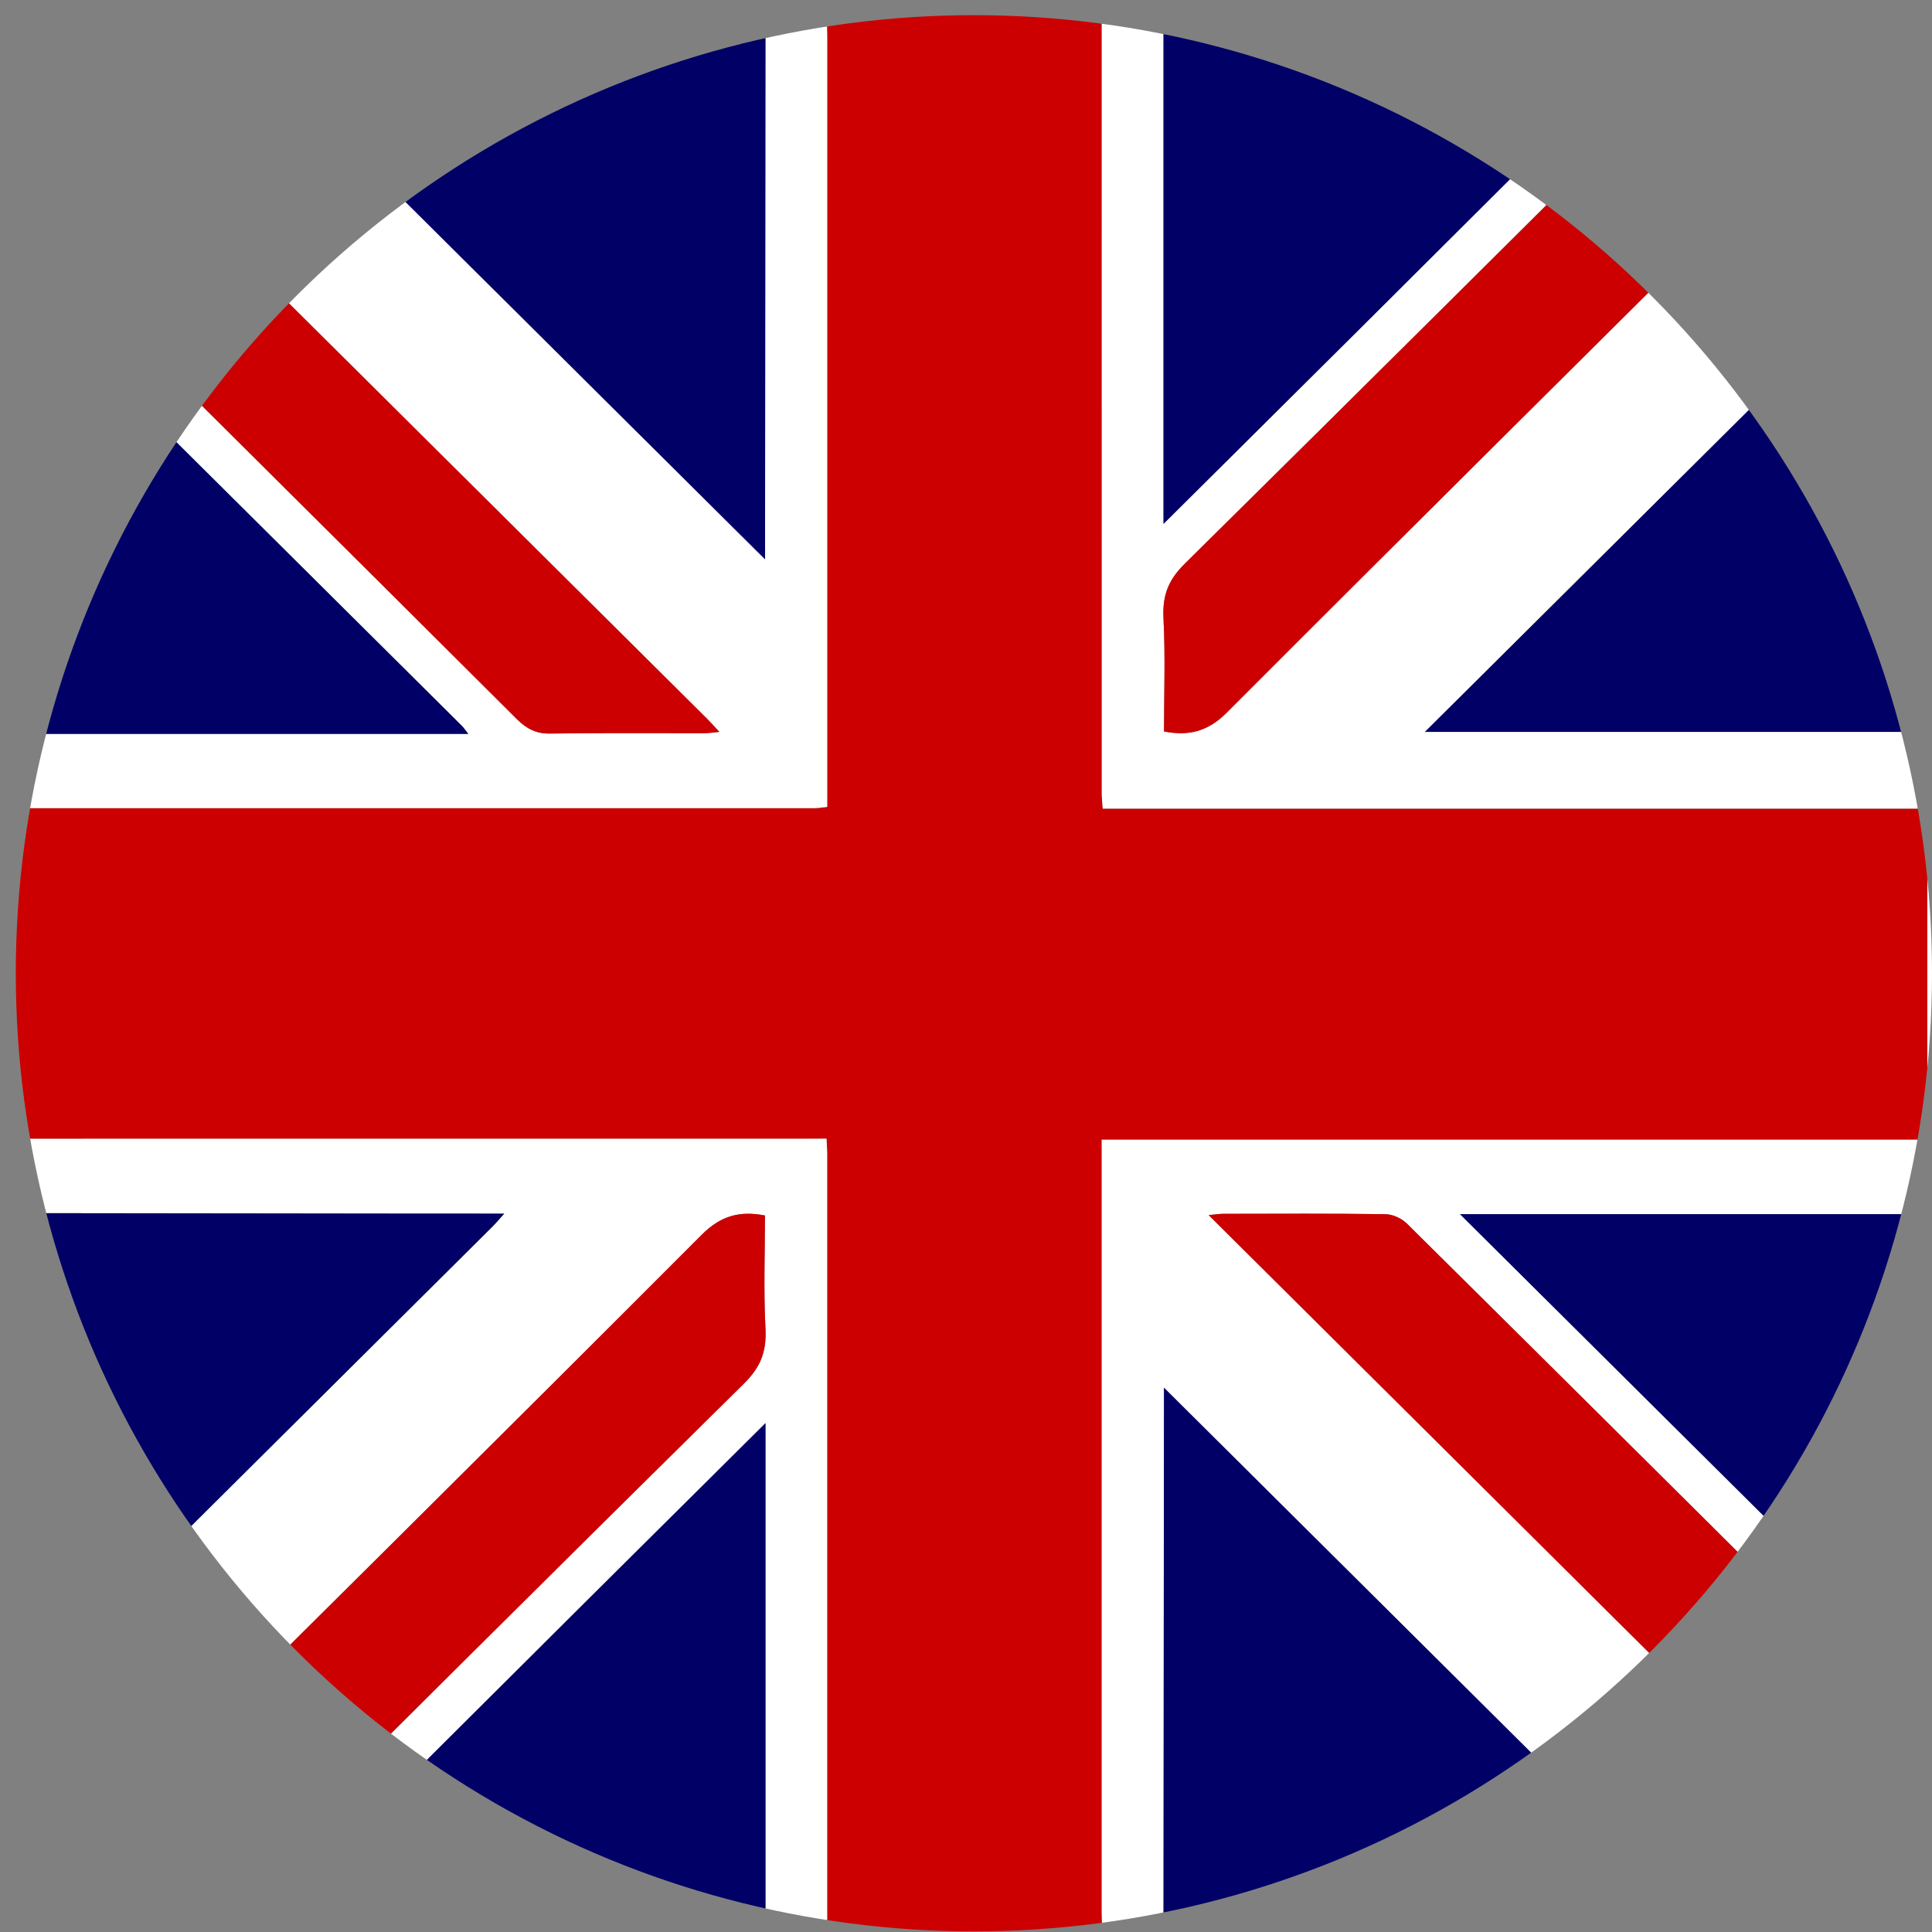 <?xml version="1.0" encoding="utf-8"?>
<!-- Generator: Adobe Illustrator 16.0.0, SVG Export Plug-In . SVG Version: 6.00 Build 0)  -->
<!DOCTYPE svg PUBLIC "-//W3C//DTD SVG 1.1//EN" "http://www.w3.org/Graphics/SVG/1.1/DTD/svg11.dtd">
<svg version="1.1" id="Layer_1" xmlns="http://www.w3.org/2000/svg" xmlns:xlink="http://www.w3.org/1999/xlink" x="0px" y="0px"
	 width="56px" height="56px" viewBox="0 0 56 56" enable-background="new 0 0 56 56" xml:space="preserve">
<rect x="0" y="0" width="56" height="56" fill="#808080" stroke="none"/>
<g>
	<defs>
		<circle id="SVGID_1_" cx="28.229" cy="28.211" r="27.771"/>
	</defs>
	<clipPath id="SVGID_2_">
		<use xlink:href="#SVGID_1_"  overflow="visible"/>
	</clipPath>
	<g clip-path="url(#SVGID_2_)">
		<path fill-rule="evenodd" clip-rule="evenodd" fill="#CC0000" d="M31.95,56c-2.663,0-5.325,0-7.988,0
			c0.005-0.089,0.014-0.177,0.014-0.266c0.001-7.438,0.001-14.875,0-22.314c0-0.119-0.011-0.24-0.019-0.413
			c-0.202,0-0.375,0.001-0.548,0.001c-7.641,0-15.281-0.001-22.923,0.001c-0.162,0-0.324,0.012-0.486,0.018c0-3.206,0-6.412,0-9.618
			c0.074,0.006,0.147,0.017,0.221,0.017c7.789,0.001,15.578,0.002,23.365,0c0.126,0,0.252-0.022,0.391-0.036
			c0-0.268,0-0.482,0-0.694c0-7.208,0-14.414,0-21.62c0-0.213-0.009-0.426-0.015-0.64c2.664,0,5.325,0,7.988,0
			c-0.005,0.089-0.016,0.177-0.016,0.266c0,7.441,0,14.882,0.001,22.323c0,0.119,0.017,0.238,0.028,0.415c7.984,0,15.943,0,23.901,0
			c0,3.219,0,6.377,0,9.596c-7.989,0-15.949,0-23.931,0c0,0.255,0,0.449,0,0.644c0,7.247,0,14.491,0,21.737
			C31.935,55.609,31.945,55.806,31.95,56z"/>
		<path fill-rule="evenodd" clip-rule="evenodd" fill="#FFFFFF" d="M31.95,56c-0.005-0.194-0.016-0.391-0.016-0.585
			c0-7.246,0-14.49,0-21.737c0-0.194,0-0.389,0-0.644c7.981,0,15.941,0,23.931,0c0-3.219,0-6.377,0-9.596
			c-7.958,0-15.917,0-23.901,0c-0.012-0.177-0.028-0.295-0.028-0.415C31.935,15.583,31.935,8.142,31.935,0.7
			c0-0.088,0.011-0.177,0.016-0.266c0.591,0,1.183,0,1.774,0c0,4.877,0,9.754,0,14.75c1.899-1.888,3.699-3.674,5.499-5.464
			c3.107-3.095,6.215-6.191,9.322-9.286c0.591,0,1.185,0,1.774,0c-0.118,0.132-0.23,0.273-0.354,0.396
			c-5.2,5.17-10.396,10.346-15.61,15.493c-0.456,0.449-0.669,0.88-0.632,1.599c0.057,1.093,0.015,2.194,0.015,3.279
			c0.72,0.138,1.271,0.007,1.834-0.56C41.223,14.982,46.9,9.362,52.567,3.726c1.093-1.086,2.171-2.193,3.256-3.291
			c0.06,0.036,0.158,0.059,0.17,0.109C56.018,0.66,56,0.791,56,0.916C56,19.277,56,37.639,56,56c-2.129,0-4.259,0-6.39,0
			c-5.266-5.233-10.531-10.467-15.873-15.777c0,0.355,0,0.567,0,0.777c-0.005,5-0.008,10.001-0.013,15C33.133,56,32.541,56,31.95,56
			z M41.303,21.214c4.928,0,9.752,0,14.576,0c0-4.82,0-9.599,0-14.486C51.001,11.577,46.179,16.368,41.303,21.214z M55.896,55.954
			c0-1.827,0.009-3.5-0.011-5.174c-0.002-0.188-0.125-0.429-0.253-0.556c-4.943-4.926-9.892-9.845-14.846-14.752
			c-0.165-0.163-0.416-0.275-0.629-0.279c-1.566-0.022-3.133-0.013-4.702-0.011c-0.109,0-0.218,0.019-0.422,0.038
			C42.011,42.152,48.911,49.013,55.896,55.954z M42.319,35.193c4.563,4.532,9.032,8.975,13.545,13.458c0-4.548,0-8.999,0-13.458
			C51.368,35.193,46.907,35.193,42.319,35.193z"/>
		<path fill-rule="evenodd" clip-rule="evenodd" fill="#FFFFFF" d="M23.962,0.435c0.006,0.213,0.015,0.427,0.015,0.64
			c0,7.207,0,14.413,0,21.62c0,0.212,0,0.426,0,0.694c-0.139,0.014-0.265,0.036-0.391,0.036c-7.788,0.002-15.577,0.001-23.365,0
			c-0.073,0-0.146-0.011-0.221-0.017c0-0.712,0-1.424,0-2.137c4.493,0,8.987,0,13.573,0c-0.118-0.149-0.145-0.192-0.178-0.225
			C9.017,16.695,4.64,12.344,0.259,7.996C0.183,7.918,0.087,7.87,0,7.808c0-0.605,0-1.211,0-1.817
			c0.165,0.148,0.335,0.287,0.494,0.444c4.832,4.802,9.666,9.602,14.491,14.413c0.29,0.289,0.575,0.421,0.954,0.415
			c1.492-0.023,2.985-0.009,4.478-0.011c0.123,0,0.246-0.02,0.434-0.037c-0.154-0.167-0.249-0.275-0.35-0.375
			C13.777,14.157,7.053,7.475,0.329,0.795C0.229,0.697,0.11,0.625,0,0.542C0.118,0.505,0.237,0.44,0.355,0.439
			c1.981-0.007,3.964-0.005,5.946-0.005c5.266,5.235,10.532,10.468,15.874,15.777c0-0.356,0-0.567,0-0.778
			c0.004-5,0.008-10,0.012-14.999C22.779,0.435,23.371,0.435,23.962,0.435z"/>
		<path fill-rule="evenodd" clip-rule="evenodd" fill="#FFFFFF" d="M0,33.026c0.163-0.006,0.324-0.018,0.486-0.018
			c7.642-0.002,15.282-0.001,22.923-0.001c0.173,0,0.346-0.001,0.548-0.001c0.008,0.173,0.019,0.294,0.019,0.413
			c0,7.439,0,14.877,0,22.314c0,0.089-0.009,0.177-0.014,0.266c-0.591,0-1.183,0-1.774,0c0-4.877,0-9.753,0-14.749
			c-1.899,1.887-3.7,3.673-5.499,5.463c-3.108,3.095-6.215,6.19-9.322,9.286c-0.592,0-1.184,0-1.775,0
			c0.117-0.132,0.23-0.272,0.354-0.396c5.201-5.171,10.396-10.347,15.611-15.493c0.456-0.45,0.668-0.882,0.631-1.6
			c-0.057-1.094-0.015-2.194-0.015-3.28c-0.719-0.137-1.27-0.006-1.834,0.56C14.689,41.453,9.011,47.073,3.345,52.707
			C2.252,53.796,1.174,54.902,0.089,56c-0.029-0.125-0.084-0.248-0.084-0.374C-0.002,53.65,0,51.672,0,49.695
			c0.107-0.091,0.221-0.175,0.322-0.275c4.65-4.62,9.299-9.241,13.948-13.862c0.096-0.095,0.185-0.202,0.345-0.38
			c-0.943,0-1.794,0.001-2.646-0.001C7.979,35.173,3.99,35.167,0,35.163C0,34.451,0,33.738,0,33.026z"/>
		<path fill-rule="evenodd" clip-rule="evenodd" fill="#000066" d="M22.188,0.435c-0.004,5-0.008,10-0.012,14.999
			c0,0.211,0,0.422,0,0.778C16.833,10.903,11.567,5.669,6.302,0.435C11.597,0.435,16.892,0.435,22.188,0.435z"/>
		<path fill-rule="evenodd" clip-rule="evenodd" fill="#000066" d="M33.725,56c0.005-4.999,0.008-10,0.013-15
			c0-0.21,0-0.422,0-0.777C39.079,45.533,44.345,50.767,49.61,56C44.314,56,39.021,56,33.725,56z"/>
		<path fill-rule="evenodd" clip-rule="evenodd" fill="#000066" d="M48.546,0.435c-3.107,3.095-6.215,6.191-9.322,9.286
			c-1.8,1.79-3.6,3.576-5.499,5.464c0-4.996,0-9.873,0-14.75C38.666,0.435,43.604,0.435,48.546,0.435z"/>
		<path fill-rule="evenodd" clip-rule="evenodd" fill="#000066" d="M7.367,56c3.107-3.096,6.214-6.191,9.322-9.286
			c1.799-1.79,3.6-3.576,5.499-5.463c0,4.996,0,9.872,0,14.749C17.247,56,12.307,56,7.367,56z"/>
		<path fill-rule="evenodd" clip-rule="evenodd" fill="#000066" d="M0,35.163c3.99,0.004,7.979,0.01,11.969,0.014
			c0.852,0.002,1.703,0.001,2.646,0.001c-0.16,0.178-0.249,0.285-0.345,0.38C9.621,40.179,4.972,44.8,0.322,49.42
			C0.221,49.521,0.107,49.604,0,49.695C0,44.852,0,40.006,0,35.163z"/>
		<path fill-rule="evenodd" clip-rule="evenodd" fill="#CC0000" d="M55.823,0.435c-1.085,1.098-2.163,2.205-3.256,3.291
			C46.9,9.362,41.223,14.982,35.573,20.643c-0.563,0.566-1.114,0.697-1.834,0.56c0-1.085,0.042-2.186-0.015-3.279
			c-0.037-0.719,0.176-1.15,0.632-1.599c5.214-5.147,10.41-10.323,15.61-15.493c0.123-0.124,0.235-0.264,0.354-0.396
			C52.155,0.435,53.99,0.435,55.823,0.435z"/>
		<path fill-rule="evenodd" clip-rule="evenodd" fill="#CC0000" d="M0.089,56c1.085-1.098,2.163-2.204,3.256-3.293
			c5.667-5.634,11.345-11.254,16.994-16.916c0.564-0.565,1.115-0.696,1.834-0.56c0,1.086-0.042,2.187,0.015,3.28
			c0.037,0.718-0.176,1.149-0.631,1.6c-5.215,5.146-10.41,10.322-15.611,15.493C5.822,55.728,5.709,55.868,5.592,56
			C3.757,56,1.923,56,0.089,56z"/>
		<path fill-rule="evenodd" clip-rule="evenodd" fill="#CC0000" d="M0,0.542c0.11,0.084,0.229,0.156,0.329,0.254
			c6.725,6.68,13.449,13.362,20.172,20.044c0.101,0.1,0.195,0.208,0.35,0.375c-0.188,0.017-0.312,0.037-0.434,0.037
			c-1.493,0.002-2.986-0.012-4.478,0.011c-0.379,0.006-0.664-0.126-0.954-0.415c-4.825-4.812-9.659-9.611-14.491-14.413
			C0.335,6.277,0.165,6.139,0,5.991C0,4.174,0,2.358,0,0.542z"/>
		<path fill-rule="evenodd" clip-rule="evenodd" fill="#000066" d="M0,7.808C0.087,7.87,0.183,7.918,0.259,7.996
			c4.38,4.348,8.758,8.699,13.136,13.051c0.034,0.033,0.061,0.075,0.178,0.225c-4.586,0-9.08,0-13.573,0C0,16.784,0,12.296,0,7.808z
			"/>
		<path fill-rule="evenodd" clip-rule="evenodd" fill="#000066" d="M41.303,21.214c4.876-4.846,9.698-9.638,14.576-14.486
			c0,4.887,0,9.666,0,14.486C51.055,21.214,46.23,21.214,41.303,21.214z"/>
		<path fill-rule="evenodd" clip-rule="evenodd" fill="#CC0000" d="M55.896,55.954c-6.985-6.941-13.886-13.802-20.862-20.733
			c0.204-0.02,0.313-0.038,0.422-0.038c1.569-0.002,3.136-0.012,4.702,0.011c0.213,0.004,0.464,0.116,0.629,0.279
			c4.954,4.907,9.902,9.826,14.846,14.752c0.128,0.127,0.251,0.367,0.253,0.556C55.905,52.454,55.896,54.127,55.896,55.954z"/>
		<path fill-rule="evenodd" clip-rule="evenodd" fill="#000066" d="M42.319,35.193c4.588,0,9.049,0,13.545,0
			c0,4.459,0,8.91,0,13.458C51.352,44.168,46.882,39.726,42.319,35.193z"/>
	</g>
</g>
</svg>
